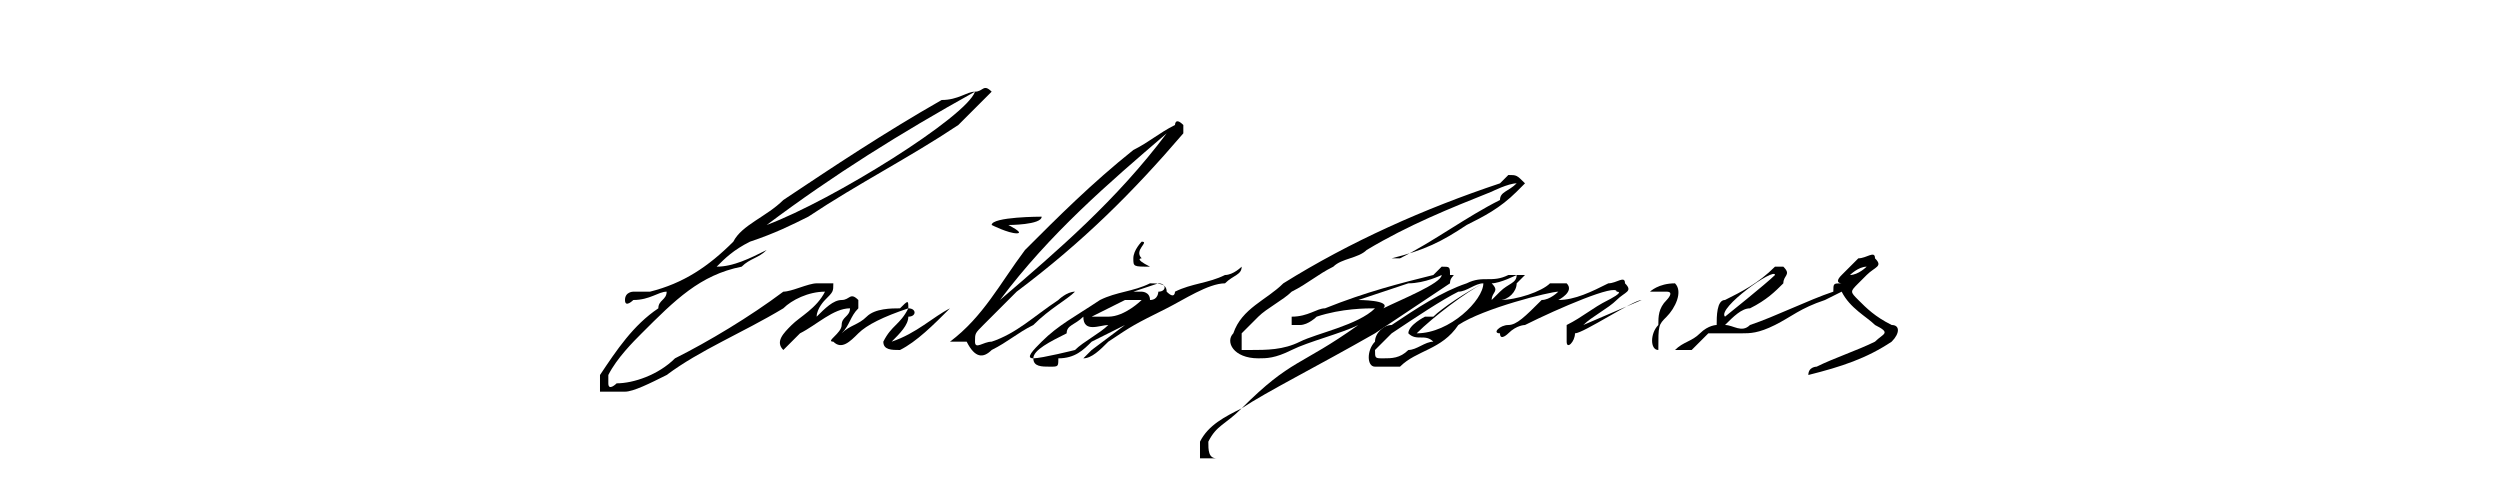 <svg width="300px" height="60px">
 <g id="Camada_x0020_1">

  <path class="fil1" d="M92 27c8,-3 24,-13 25,-16 -9,5 -17,10 -25,16zm17 10c-3,1 -5,2 -6,3 -1,1 -2,2 -3,1 -1,0 1,-1 1,-2 0,-1 1,-1 1,-2 -2,0 -4,2 -6,3 -1,1 -2,2 -2,2 -1,-1 0,-2 1,-3 1,-1 3,-2 4,-4 -2,0 -4,1 -5,2 -5,3 -10,5 -14,8 -2,1 -4,2 -5,2 -1,0 -1,0 -1,0 -1,0 -2,0 -2,0 0,0 0,-1 0,-1 0,0 0,-1 0,-1 2,-3 4,-6 7,-8 0,-1 1,-1 1,-2 -1,0 -2,1 -4,1 0,0 -1,1 -1,0 0,-1 1,-1 1,-1 1,0 1,0 2,0 4,-1 7,-3 10,-6 1,-2 4,-3 6,-5 6,-4 12,-8 19,-12 2,0 3,-1 4,-1 1,0 1,-1 2,0 0,0 -1,1 -1,1 -1,1 -2,2 -3,3 -6,4 -12,7 -18,11 -2,1 -4,2 -7,3 -2,1 -3,2 -4,3 2,0 4,-1 6,-2 -1,1 -2,1 -3,2 -5,1 -8,4 -12,8 -1,1 -3,3 -4,5 0,0 0,1 0,1 0,1 1,0 1,0 2,0 5,-1 7,-3 4,-2 9,-5 13,-8 1,0 3,-1 4,-1 1,0 1,0 2,0 0,1 0,1 -1,2 0,0 -1,1 -1,2 1,-1 2,-2 3,-2 1,0 1,-1 2,0 0,0 0,1 0,1 -1,1 -1,2 -2,3 1,-1 2,-1 3,-2 1,-1 3,-1 4,-1 1,-1 1,-1 1,0 1,0 1,1 0,1 0,1 -1,2 -2,3 3,-1 5,-3 7,-4 -2,2 -4,4 -6,5 -1,0 -2,0 -2,-1 1,-2 2,-2 3,-4z"/>
  <path class="fil1" d="M120 36c7,-6 14,-12 20,-20 -7,6 -14,12 -20,20zm9 -1c-1,1 -3,2 -5,4 -2,1 -3,2 -5,3 -1,1 -2,1 -3,-1 -1,0 -1,0 -2,0 4,-3 6,-7 9,-11 4,-4 8,-8 13,-12 2,-1 3,-2 5,-3 0,0 0,-1 1,0 0,0 0,1 0,1 -6,7 -12,13 -20,19 -1,1 -3,3 -4,4 -1,1 -1,1 -1,2 0,1 1,0 2,0 3,-1 5,-3 8,-5 0,0 1,-1 2,-1z"/>
  <path class="fil1" d="M198 35c0,0 1,-1 3,-1 1,1 0,3 -1,4 -1,1 -1,1 -1,4 -1,0 -1,-2 0,-3 0,-1 0,-2 1,-3 0,0 1,-1 0,-1 0,0 -1,0 -1,0 0,0 -1,0 -1,0z"/>
  <path class="fil1" d="M139 35c0,0 0,1 -1,1 0,-1 -1,-1 -1,-1 -1,0 -1,0 -1,0 0,0 3,-1 3,-1 1,0 1,1 0,1zm-2 1c0,0 -2,2 -4,2 -2,0 -3,0 -2,0 0,0 4,-2 4,-2 1,0 3,0 2,0zm-8 6c0,0 -4,1 -5,1 0,-1 2,-2 4,-3 0,-1 1,-1 2,-2 0,2 2,1 3,1 -1,1 -3,2 -4,3zm20 -10c0,0 -1,1 -2,1 -2,1 -4,1 -6,2 0,0 0,1 -1,0 0,-1 -1,-1 -2,-1 -2,1 -4,1 -6,2 -3,2 -5,3 -7,5 -1,1 -2,2 -1,2 0,1 1,1 2,1 1,0 1,0 1,-1 2,0 3,-1 4,-2 0,0 4,-2 4,-2 0,0 -4,3 -4,3 0,0 0,0 -1,1 1,0 2,-1 3,-2 3,-2 3,-2 7,-4 2,-1 5,-3 7,-3 1,-1 2,-1 2,-2z"/>
  <path class="fil1" d="M163 36c0,0 3,-1 6,-2 2,0 4,-1 4,-1 0,1 -5,3 -7,4 1,-1 -3,-1 -3,-1zm20 -14c-1,-1 -1,-1 -2,-1 0,0 -1,1 -1,1 -9,3 -18,7 -26,12 -2,2 -5,3 -6,6 -1,1 0,3 3,3 1,0 2,0 4,-1 2,-1 6,-2 8,-3 -7,5 -8,4 -14,10 -2,1 -4,2 -5,4 0,0 0,2 0,2 1,0 1,0 1,0l0 0c1,0 1,0 1,0 -1,0 -1,-1 -1,-2 1,-2 2,-2 4,-4 3,-2 9,-5 16,-9 3,-2 6,-4 9,-6 0,-1 1,-1 0,-1 0,-1 0,-1 -1,-1 0,0 0,0 -1,1 -4,1 -8,2 -13,4 -1,0 -2,1 -4,1 0,0 0,1 0,1 0,0 1,0 1,0 1,0 2,-1 2,-1 3,-1 6,-1 7,-1 -2,2 -7,3 -9,4 -2,1 -4,1 -6,1 0,0 -1,0 -1,0 0,-1 0,-2 0,-2 1,-1 1,-1 2,-2 1,-1 3,-2 4,-3 2,-1 3,-2 5,-3 1,-1 3,-1 4,-2 5,-3 10,-5 15,-7 0,0 2,-1 3,-1 -1,1 -2,1 -2,2 -4,2 -8,5 -12,7 -1,0 -1,0 -1,0 0,1 0,1 0,1 0,0 0,0 0,-1 4,-1 6,-2 9,-4 2,-1 4,-2 6,-4 0,0 1,-1 1,-1z"/>
  <path class="fil1" d="M179 36c0,-1 1,-1 0,-2 1,0 3,-1 3,-1 0,1 -1,1 -2,2 -1,1 -2,2 -1,1zm-9 4c2,-2 6,-5 8,-6 0,2 -4,6 -8,6zm-1 2c-1,1 -2,1 -3,1 -1,0 -1,0 -1,-1 1,-1 2,-2 2,-2 3,-2 6,-4 8,-5 1,0 2,-1 3,-1 -2,1 -5,3 -6,4 -1,0 0,0 -1,0 0,0 -2,1 -2,2 1,1 2,0 3,1 -1,0 -2,1 -3,1zm21 -3c1,-1 3,-2 4,-3 1,-1 2,-1 1,-2 0,-1 -1,0 -2,0 -2,1 -4,2 -6,2 0,0 2,-1 1,-2 0,0 -1,0 -2,0 -1,1 -4,2 -6,2 1,0 2,-1 2,-2 0,0 1,-1 1,-1 -1,0 -2,0 -2,0 -2,1 -3,0 -5,1 -3,1 -6,3 -9,5 -1,0 -2,1 -2,2 -1,1 -1,3 0,3 1,0 2,0 3,0 2,-2 5,-2 7,-5 3,-2 11,-4 12,-4 0,0 -1,1 -2,1 -2,2 -3,3 -4,3 -1,0 -2,1 -1,1 0,1 1,0 1,0 1,-1 2,-1 2,-1 4,-2 11,-5 11,-4 1,0 -1,1 -1,1 -2,1 -3,2 -5,3 0,1 0,2 0,2 0,1 1,0 1,-1 1,0 7,-4 8,-4 0,0 -7,3 -7,3z"/>
  <path class="fil1" d="M207 38c-1,-1 6,-6 6,-5 -1,1 -6,5 -6,5zm17 -6c0,0 -1,1 -2,1 0,0 1,-1 2,-1zm3 7c-2,-1 -3,-2 -4,-3 -1,-1 -1,-1 0,-2 0,0 1,-1 1,-1 1,-1 2,-1 1,-2 0,-1 -1,0 -2,0 -1,1 -1,1 -2,2 -1,1 0,1 0,1 -1,0 -1,0 -1,1 -3,1 -7,3 -10,4 -1,1 -2,0 -3,0 1,-1 2,-2 3,-2 2,-1 3,-2 4,-3 0,-1 1,-1 0,-2 0,0 -1,0 -1,0 -2,2 -4,3 -6,4 -1,0 -1,2 -1,3 0,0 -1,0 -2,1 -1,1 -2,1 -3,2 0,0 1,0 2,0 1,-1 1,-1 2,-2 0,0 1,0 1,0 1,0 2,0 3,0 1,0 2,0 4,-1 2,-1 3,-2 6,-3 0,0 2,-1 2,-1 1,2 3,3 4,4 2,1 1,1 0,2 -2,1 -5,2 -7,3 0,0 -1,0 -1,1 4,-1 7,-2 10,-4 1,-1 1,-2 0,-2z"/>
  <path class="fil1" d="M137 29c0,0 -1,1 -1,2 0,1 0,1 2,1 -2,-1 -1,-1 -1,-1 -1,-1 1,-2 0,-2z"/>
  <path class="fil1" d="M125 26c0,0 -6,0 -6,1 0,0 2,1 3,1 1,0 -1,-1 -1,-1 0,0 4,0 4,-1z"/>
 </g>
</svg>
